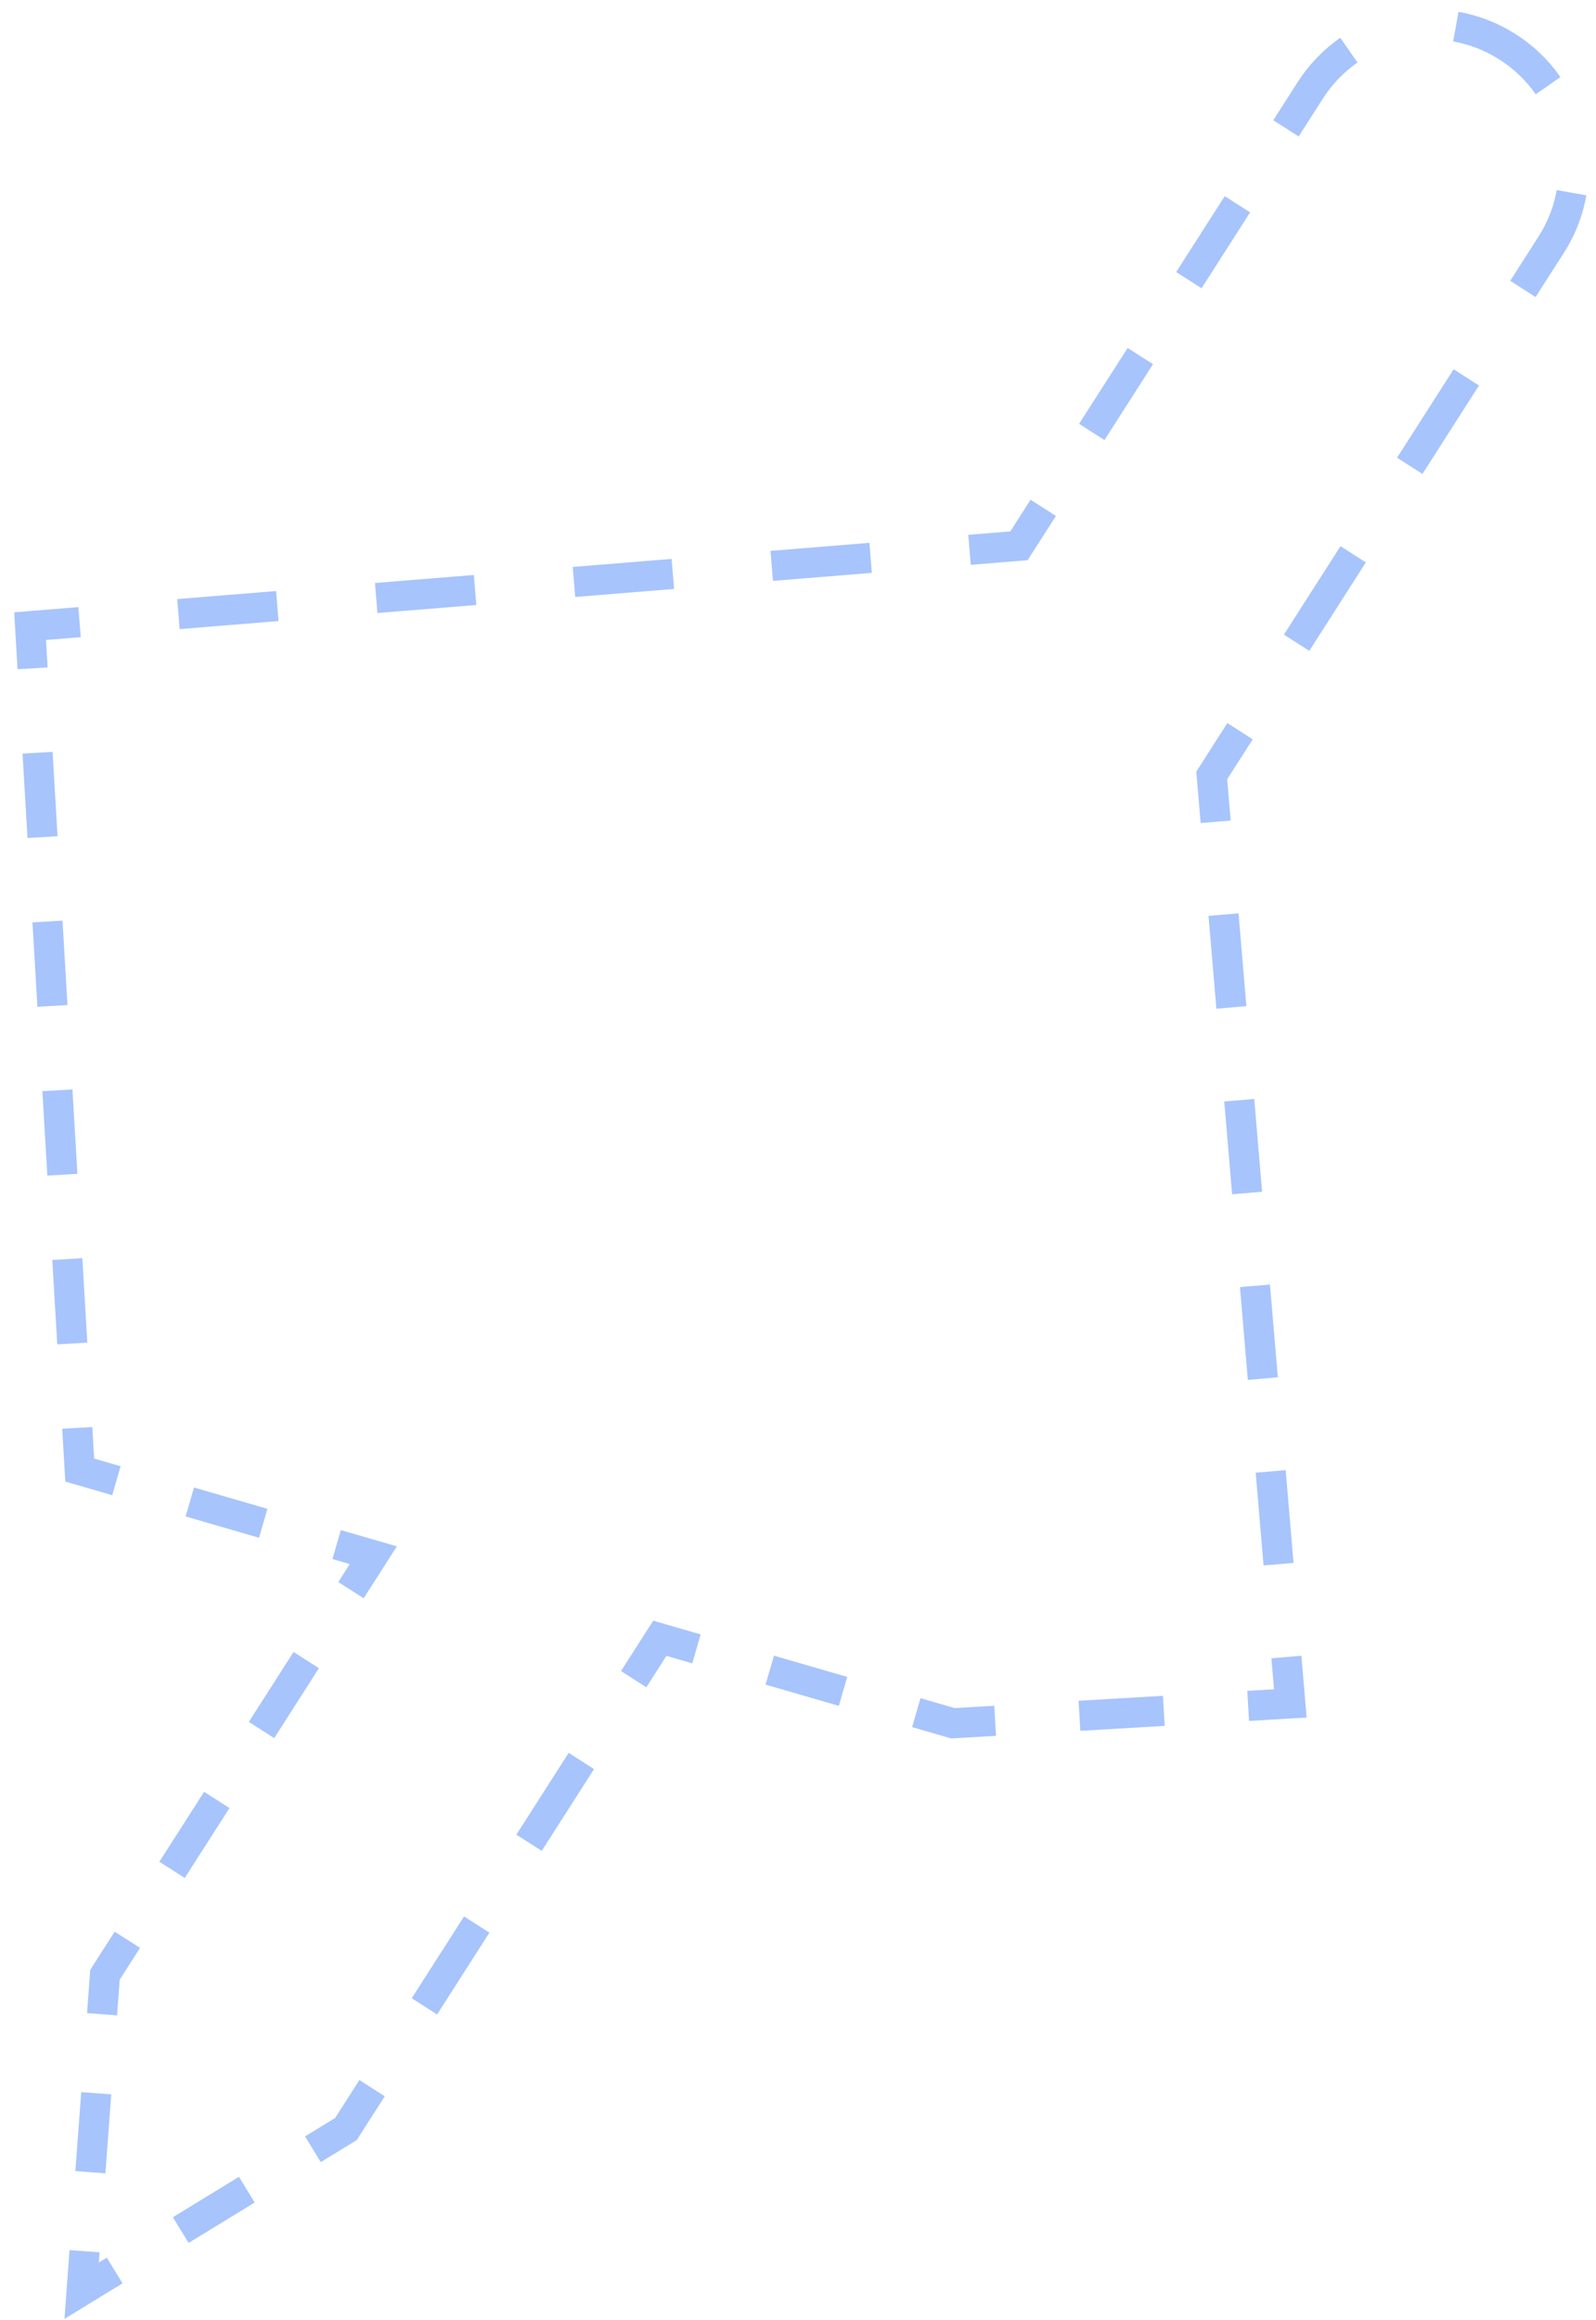 <svg width="106" height="154" viewBox="0 0 106 154" fill="none" xmlns="http://www.w3.org/2000/svg">
<path d="M6.972 131.079L6.13 130.54L5.994 130.754L5.975 131.006L6.972 131.079ZM5.423 152.052L4.425 151.978L4.282 153.922L5.944 152.905L5.423 152.052ZM24.795 103.231L25.637 103.77L26.358 102.643L25.073 102.271L24.795 103.231ZM5.295 97.581L4.297 97.64L4.338 98.345L5.017 98.541L5.295 97.581ZM2 41.562L1.919 40.565L0.944 40.644L1.002 41.621L2 41.562ZM67.675 36.229L67.756 37.226L68.25 37.186L68.517 36.768L67.675 36.229ZM87.021 6.002L86.178 5.463L86.178 5.463L87.021 6.002ZM100.143 3.121L100.682 2.279L100.682 2.279L100.143 3.121ZM103.024 16.244L102.182 15.704L102.182 15.704L103.024 16.244ZM80.479 51.471L79.637 50.932L79.454 51.217L79.482 51.555L80.479 51.471ZM85.699 113.069L85.758 114.067L86.782 114.007L86.695 112.984L85.699 113.069ZM63.291 114.387L63.013 115.347L63.178 115.395L63.35 115.385L63.291 114.387ZM43.824 108.745L44.102 107.785L43.384 107.577L42.981 108.206L43.824 108.745ZM22.975 141.321L23.497 142.175L23.694 142.054L23.818 141.86L22.975 141.321ZM5.975 131.006L5.781 133.627L7.776 133.775L7.969 131.153L5.975 131.006ZM5.394 138.871L5.006 144.114L7.001 144.261L7.388 139.018L5.394 138.871ZM4.619 149.357L4.425 151.978L6.42 152.126L6.614 149.504L4.619 149.357ZM5.944 152.905L8.138 151.564L7.095 149.858L4.901 151.199L5.944 152.905ZM12.526 148.881L16.915 146.199L15.871 144.492L11.483 147.175L12.526 148.881ZM21.303 143.516L23.497 142.175L22.454 140.468L20.26 141.81L21.303 143.516ZM23.818 141.86L25.555 139.146L23.87 138.068L22.133 140.782L23.818 141.86ZM29.03 133.716L32.504 128.287L30.82 127.209L27.345 132.638L29.03 133.716ZM35.979 122.858L39.454 117.428L37.769 116.35L34.295 121.78L35.979 122.858ZM42.929 111.999L44.666 109.284L42.981 108.206L41.244 110.921L42.929 111.999ZM43.545 109.706L45.979 110.411L46.535 108.49L44.102 107.785L43.545 109.706ZM50.846 111.821L55.713 113.232L56.269 111.311L51.402 109.9L50.846 111.821ZM60.58 114.642L63.013 115.347L63.57 113.426L61.136 112.721L60.58 114.642ZM63.35 115.385L66.151 115.22L66.034 113.224L63.233 113.388L63.35 115.385ZM71.753 114.891L77.355 114.561L77.237 112.565L71.635 112.894L71.753 114.891ZM82.957 114.232L85.758 114.067L85.64 112.07L82.839 112.235L82.957 114.232ZM86.695 112.984L86.434 109.904L84.442 110.073L84.703 113.153L86.695 112.984ZM85.912 103.744L85.39 97.585L83.398 97.754L83.92 103.913L85.912 103.744ZM84.868 91.425L84.346 85.265L82.353 85.434L82.876 91.594L84.868 91.425ZM83.824 79.105L83.302 72.945L81.309 73.114L81.832 79.274L83.824 79.105ZM82.78 66.786L82.258 60.626L80.266 60.795L80.787 66.955L82.78 66.786ZM81.736 54.466L81.475 51.386L79.482 51.555L79.743 54.635L81.736 54.466ZM81.321 52.01L83.2 49.074L81.515 47.996L79.637 50.932L81.321 52.01ZM86.957 43.203L90.715 37.332L89.03 36.254L85.273 42.125L86.957 43.203ZM94.472 31.46L98.23 25.589L96.545 24.511L92.788 30.382L94.472 31.46ZM101.987 19.718L103.866 16.782L102.182 15.704L100.303 18.64L101.987 19.718ZM103.866 16.782C104.633 15.585 105.126 14.288 105.361 12.967L103.392 12.617C103.203 13.683 102.804 14.732 102.182 15.704L103.866 16.782ZM103.638 5.117C102.871 4.016 101.88 3.045 100.682 2.279L99.604 3.963C100.576 4.585 101.378 5.371 101.997 6.26L103.638 5.117ZM100.682 2.279C99.485 1.512 98.188 1.019 96.867 0.783L96.516 2.752C97.583 2.942 98.632 3.341 99.604 3.963L100.682 2.279ZM89.016 2.507C87.915 3.274 86.945 4.265 86.178 5.463L87.863 6.541C88.485 5.568 89.27 4.767 90.16 4.148L89.016 2.507ZM86.178 5.463L84.566 7.981L86.251 9.06L87.863 6.541L86.178 5.463ZM81.342 13.02L78.118 18.057L79.802 19.136L83.027 14.098L81.342 13.02ZM74.894 23.095L71.669 28.133L73.354 29.211L76.578 24.174L74.894 23.095ZM68.445 33.171L66.833 35.69L68.517 36.768L70.13 34.249L68.445 33.171ZM67.594 35.233L64.311 35.499L64.472 37.493L67.756 37.226L67.594 35.233ZM57.743 36.032L51.175 36.566L51.337 38.559L57.905 38.026L57.743 36.032ZM44.608 37.099L38.04 37.632L38.202 39.626L44.77 39.093L44.608 37.099ZM31.473 38.166L24.905 38.699L25.067 40.692L31.635 40.159L31.473 38.166ZM18.338 39.232L11.77 39.765L11.932 41.759L18.5 41.225L18.338 39.232ZM5.203 40.299L1.919 40.565L2.081 42.559L5.365 42.292L5.203 40.299ZM1.002 41.621L1.166 44.422L3.163 44.304L2.998 41.503L1.002 41.621ZM1.496 50.023L1.826 55.625L3.822 55.508L3.493 49.906L1.496 50.023ZM2.155 61.227L2.485 66.829L4.481 66.712L4.152 61.11L2.155 61.227ZM2.814 72.431L3.144 78.033L5.14 77.916L4.811 72.314L2.814 72.431ZM3.473 83.635L3.803 89.237L5.799 89.119L5.47 83.517L3.473 83.635ZM4.132 94.839L4.297 97.64L6.294 97.522L6.129 94.721L4.132 94.839ZM5.017 98.541L7.454 99.248L8.011 97.327L5.574 96.621L5.017 98.541ZM12.329 100.66L17.204 102.073L17.761 100.152L12.886 98.739L12.329 100.66ZM22.079 103.486L24.516 104.192L25.073 102.271L22.636 101.565L22.079 103.486ZM23.952 102.692L22.467 105.013L24.152 106.091L25.637 103.77L23.952 102.692ZM19.497 109.654L16.526 114.296L18.211 115.374L21.181 110.732L19.497 109.654ZM13.556 118.937L10.585 123.578L12.27 124.657L15.241 120.015L13.556 118.937ZM7.615 128.22L6.13 130.54L7.814 131.619L9.3 129.298L7.615 128.22Z" fill="#A7C4FC"/>
</svg>
